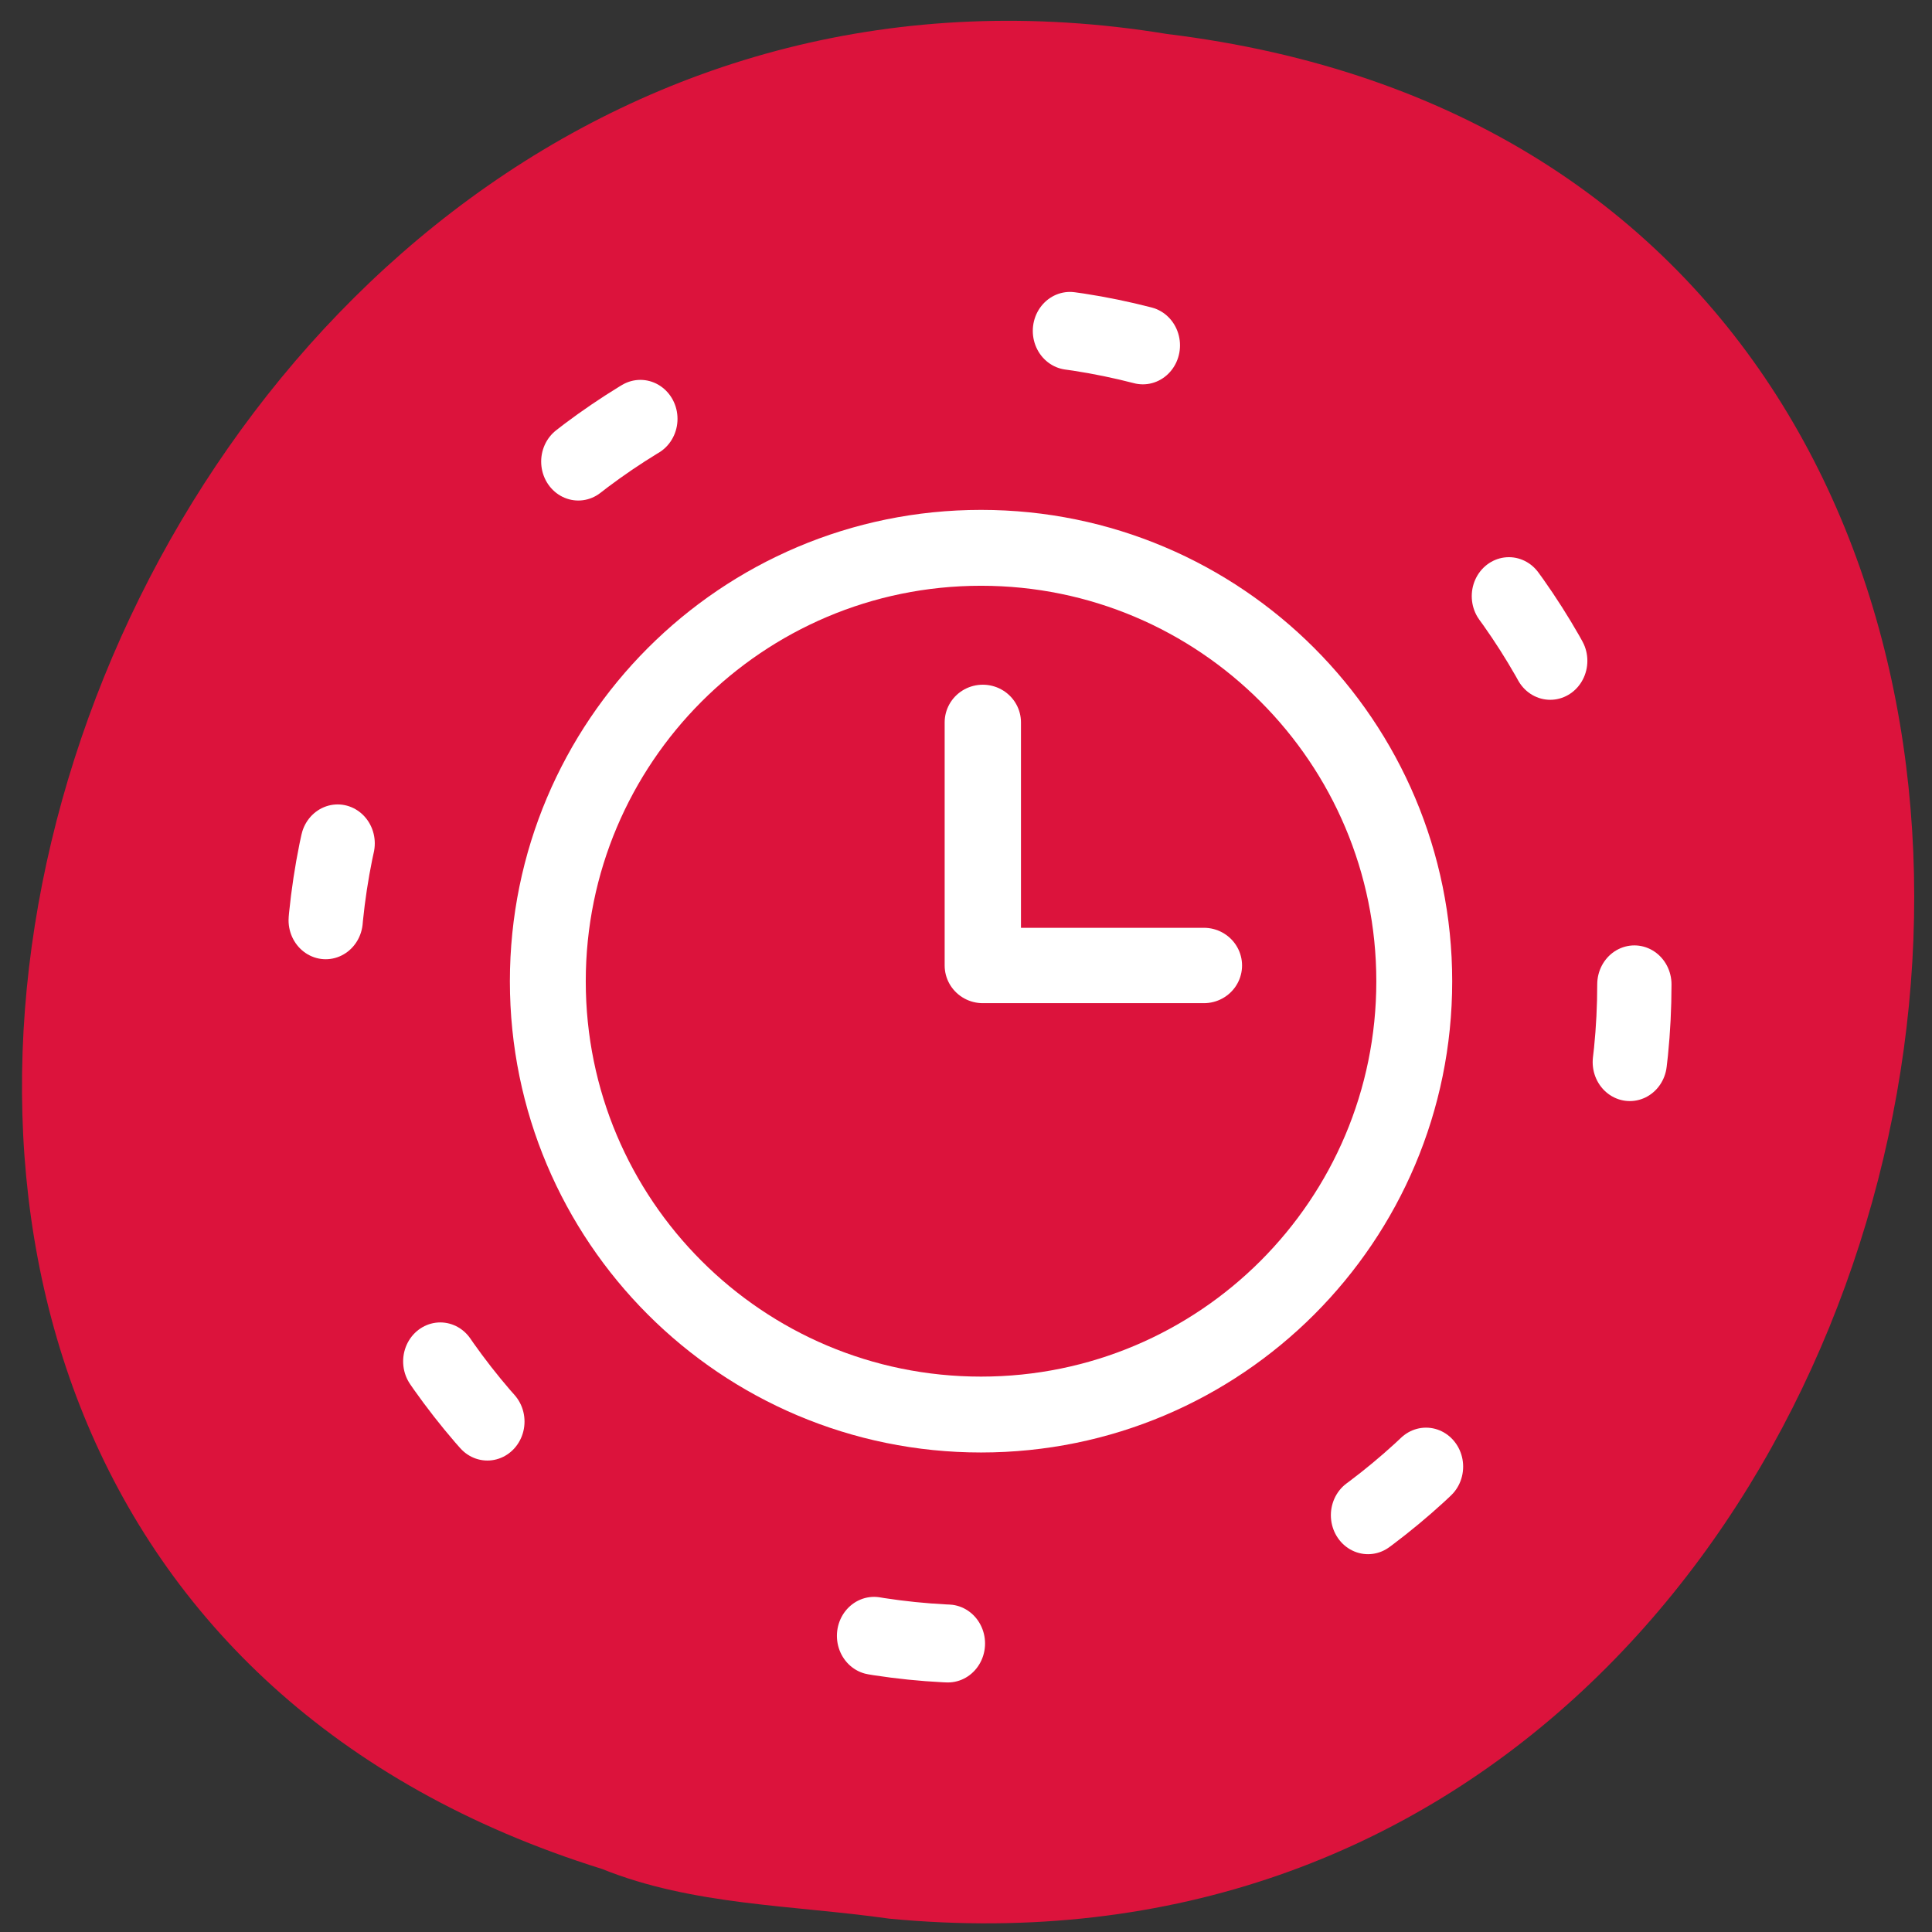 <svg xmlns="http://www.w3.org/2000/svg" viewBox="0 0 22 22"><rect x="0" y="0" width="22" height="22" fill="#333333" stroke="none"/><g fill="#dc133c"><path d="m 10.125 21.848 c 13.07 1.25 16.586 -19.824 3.164 -21.461 c -12.34 -2.027 -18.691 17.07 -6.434 20.895 c 1.039 0.418 2.172 0.41 3.27 0.566"/><g stroke="#fff" stroke-linecap="round"><path d="m 235.38 146.99 c 0 48.798 -41.29 88.4 -92.18 88.4 c -50.939 0 -92.23 -39.602 -92.23 -88.4 c 0 -48.844 41.29 -88.4 92.23 -88.4 c 50.89 0 92.18 39.556 92.18 88.4" transform="matrix(0.081 0 0 0.085 -0.455 -1.285)" stroke-dasharray="10.441 62.645" stroke-width="10.441"/><g stroke-linejoin="round"><path d="m 472.48 529.69 c 0 33.22 -26.911 60.16 -60.16 60.16 c -33.25 0 -60.16 -26.932 -60.16 -60.16 c 0 -33.22 26.911 -60.2 60.16 -60.2 c 33.25 0 60.16 26.98 60.16 60.2" transform="matrix(0.082 0 0 0.082 -22.639 -32.26)" stroke-width="10.537"/><path d="m 393.87 481.45 v 34.602 h 31.08" transform="matrix(0.081 0 0 0.08 -20.712 -30.29)" stroke-width="10.728"/></g></g></g></svg>